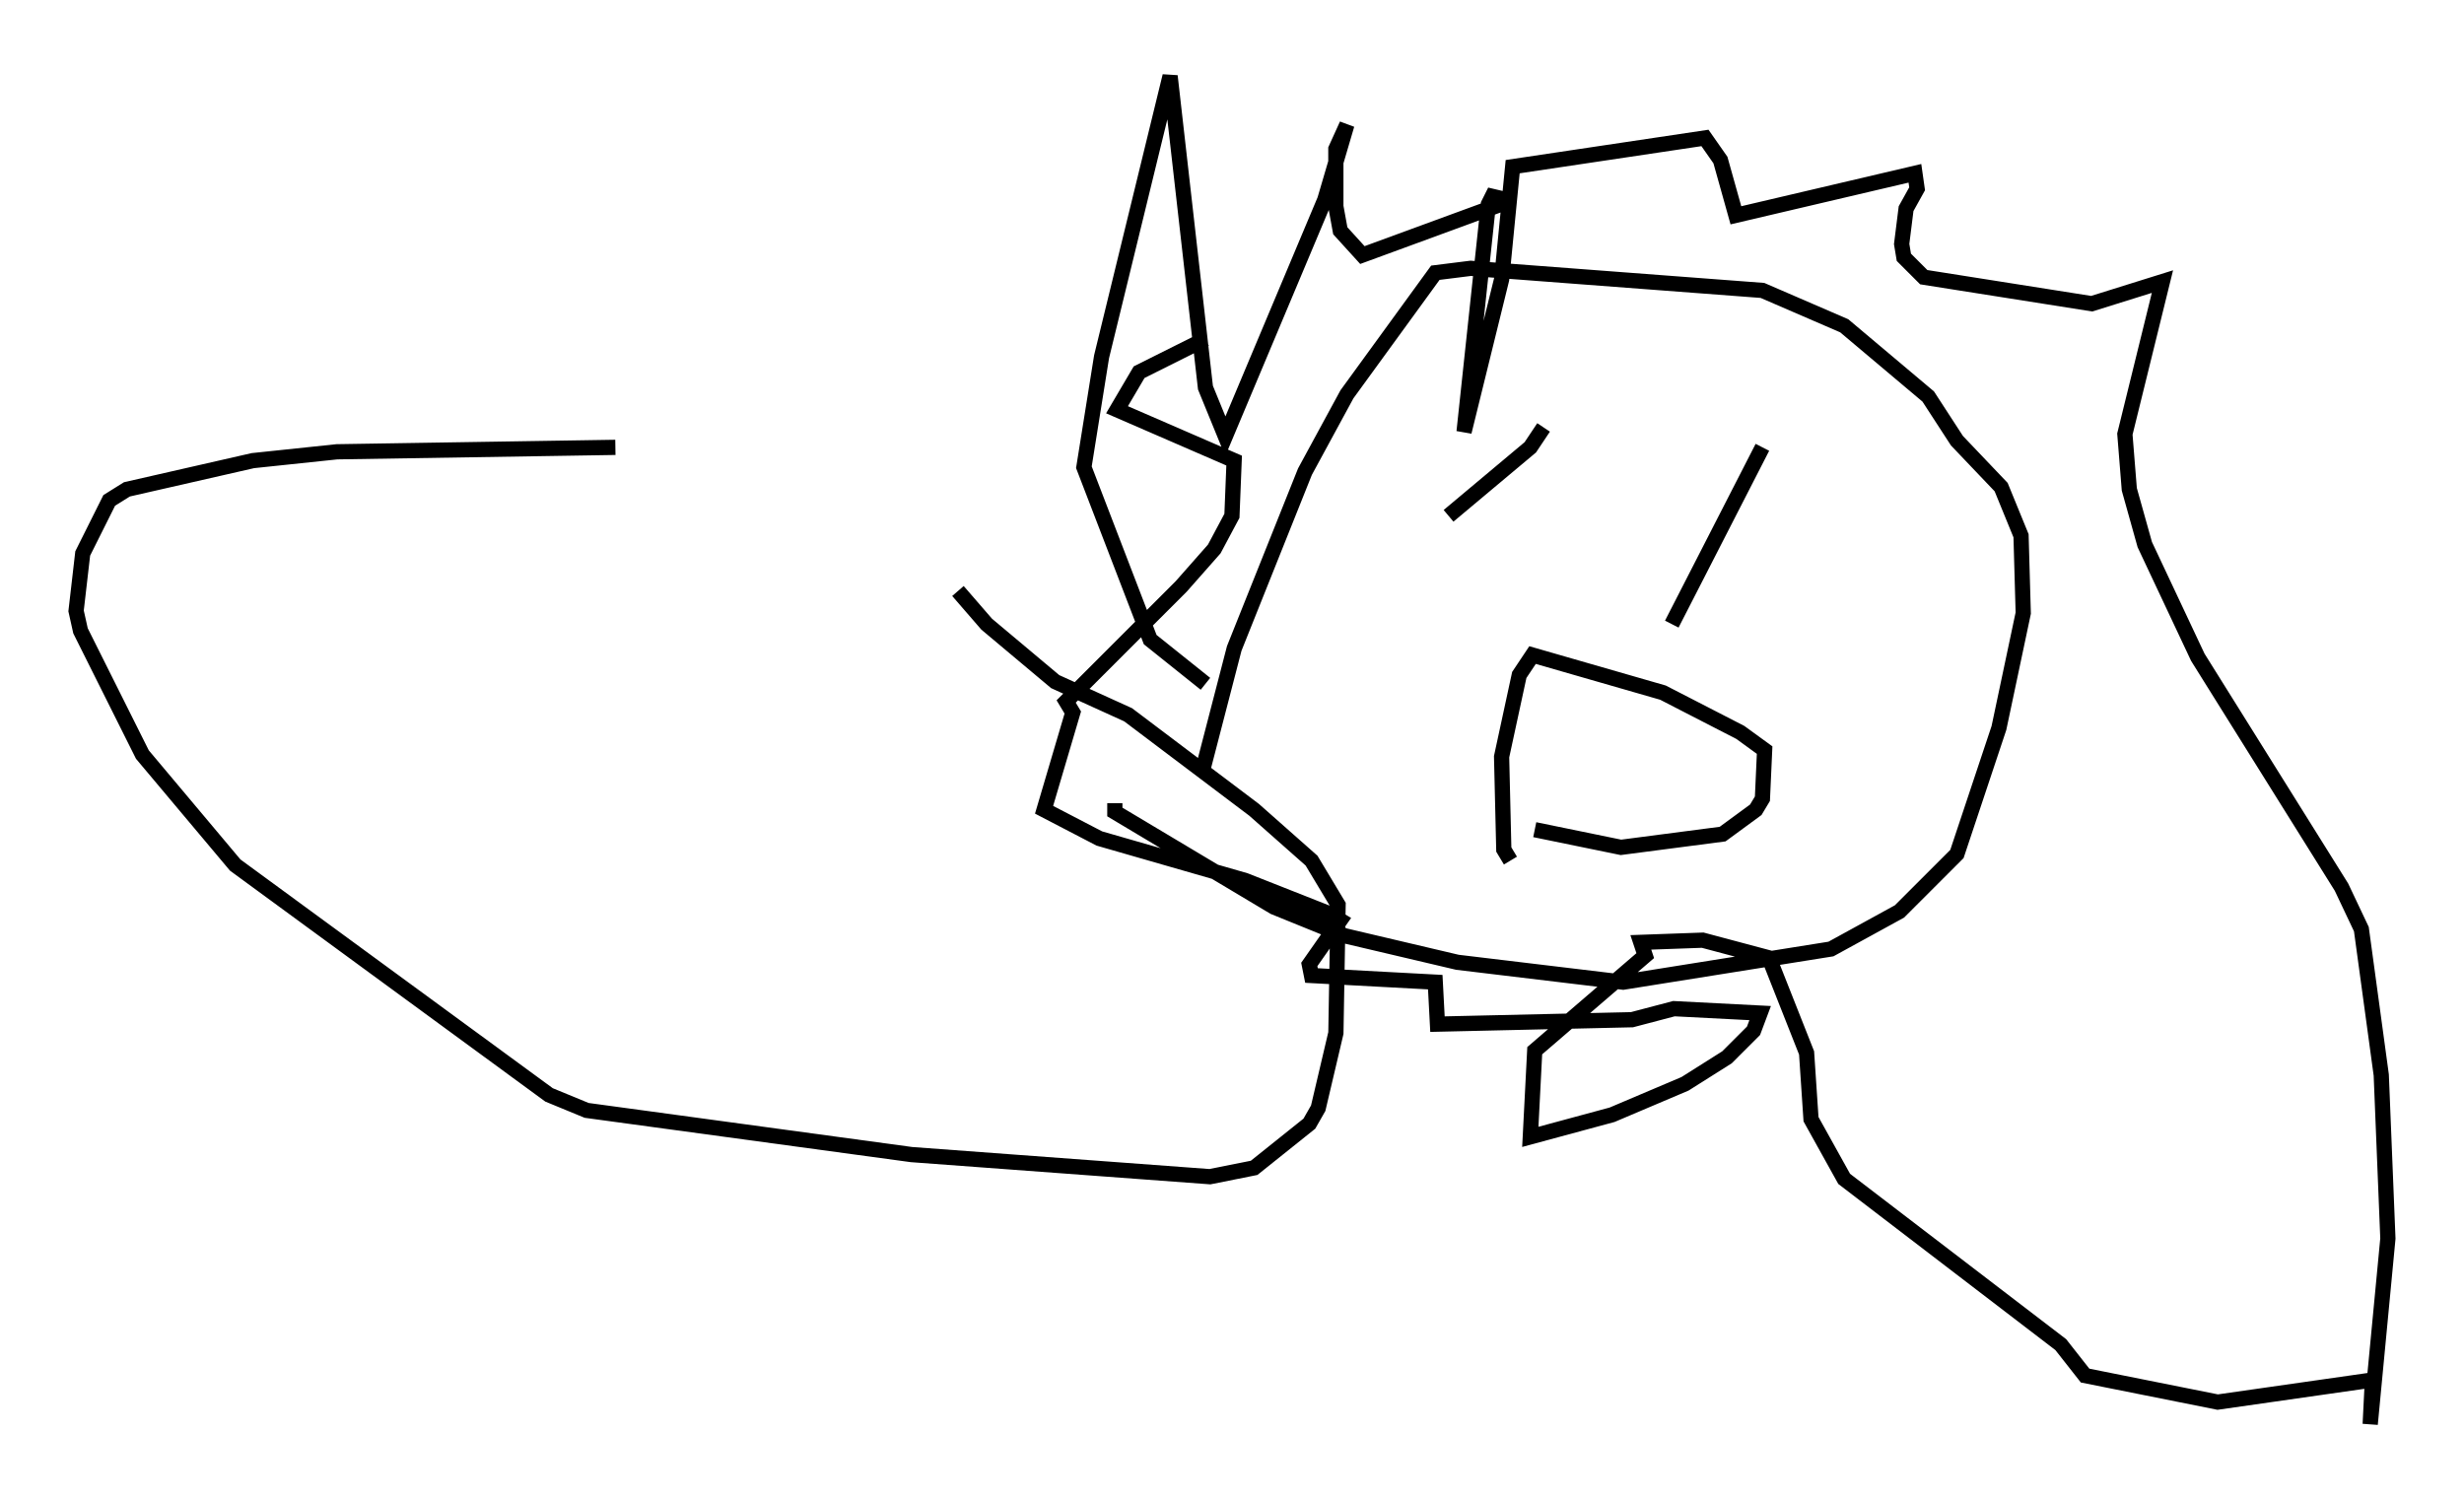 <?xml version="1.0" encoding="utf-8" ?>
<svg baseProfile="full" height="98.603" version="1.1" width="161.933" xmlns="http://www.w3.org/2000/svg" xmlns:ev="http://www.w3.org/2001/xml-events" xmlns:xlink="http://www.w3.org/1999/xlink"><defs /><rect fill="white" height="98.603" width="161.933" x="0" y="0" /><path d="M57.436, 33.324 m-16.994, -3.922 l-18.302, 0.291 -5.52, 0.581 l-8.279, 1.888 -1.162, 0.726 l-1.743, 3.486 -0.436, 3.777 l0.291, 1.307 4.067, 8.134 l6.101, 7.263 20.626, 15.106 l2.469, 1.017 21.352, 2.905 l19.609, 1.453 2.905, -0.581 l3.631, -2.905 0.581, -1.017 l1.162, -4.939 0.145, -8.425 l-1.743, -2.905 -3.777, -3.341 l-8.279, -6.246 -4.793, -2.179 l-4.503, -3.777 -1.888, -2.179 m16.123, 11.62 l2.034, -7.844 4.648, -11.62 l2.76, -5.084 5.81, -7.989 l2.324, -0.291 19.173, 1.453 l5.374, 2.324 5.52, 4.648 l1.888, 2.905 2.905, 3.05 l1.307, 3.196 0.145, 5.084 l-1.598, 7.553 -2.76, 8.279 l-3.777, 3.777 -4.503, 2.469 l-13.654, 2.179 -10.894, -1.307 l-7.408, -1.743 -4.648, -1.888 l-10.458, -6.246 0.0, -0.581 m5.955, -7.844 l-3.631, -2.905 -4.358, -11.33 l1.162, -7.263 4.503, -18.447 l2.324, 20.48 1.307, 3.196 l6.536, -15.542 1.453, -4.939 l-0.726, 1.598 0.0, 3.777 l0.291, 1.598 1.453, 1.598 l8.715, -3.196 0.0, -1.017 l-0.436, 0.872 -1.598, 14.961 l2.469, -10.022 0.726, -7.408 l12.637, -1.888 1.017, 1.453 l1.017, 3.631 11.765, -2.76 l0.145, 1.017 -0.726, 1.307 l-0.291, 2.324 0.145, 0.872 l1.307, 1.307 11.039, 1.743 l4.648, -1.453 -2.469, 10.022 l0.291, 3.631 1.017, 3.631 l3.486, 7.408 9.441, 15.106 l1.307, 2.76 1.307, 9.587 l0.436, 10.749 -1.162, 12.201 l0.145, -2.905 -10.168, 1.453 l-8.715, -1.743 -1.598, -2.034 l-14.235, -10.894 -2.179, -3.922 l-0.291, -4.358 -2.469, -6.246 l-4.358, -1.162 -4.067, 0.145 l0.291, 0.872 -7.263, 6.246 l-0.291, 5.665 5.374, -1.453 l4.793, -2.034 2.76, -1.743 l1.743, -1.743 0.436, -1.162 l-5.665, -0.291 -2.76, 0.726 l-12.782, 0.291 -0.145, -2.76 l-8.134, -0.436 -0.145, -0.726 l2.034, -2.905 -0.726, -0.436 l-5.52, -2.179 -9.587, -2.76 l-3.631, -1.888 1.888, -6.391 l-0.436, -0.726 7.553, -7.553 l2.179, -2.469 1.162, -2.179 l0.145, -3.631 -7.698, -3.341 l1.453, -2.469 4.358, -2.179 m15.978, 11.62 l5.374, -4.503 0.872, -1.307 m8.425, 12.927 l5.955, -11.62 m-16.559, 27.162 l-0.436, -0.726 -0.145, -6.101 l1.162, -5.374 0.872, -1.307 l8.57, 2.469 5.084, 2.615 l1.598, 1.162 -0.145, 3.196 l-0.436, 0.726 -2.179, 1.598 l-6.682, 0.872 -5.665, -1.162 " fill="none" stroke="black" stroke-width="1" /></svg>